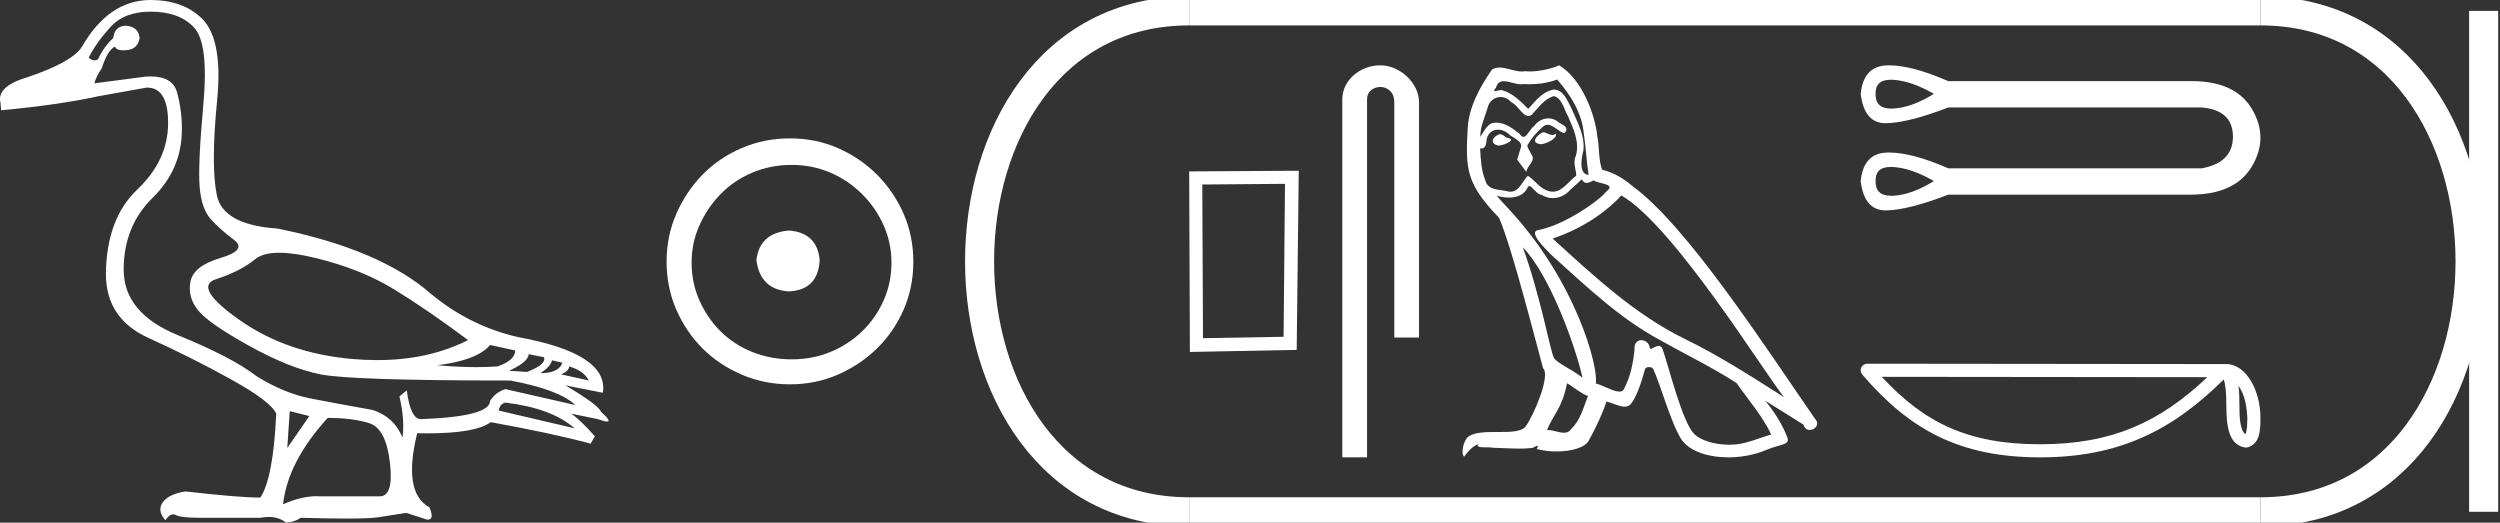 <?xml version="1.0" encoding="UTF-8" standalone="no"?>
<svg
   width="86.094"
   height="18.0"
   version="1.1"
   id="svg26"
   sodipodi:docname="psamtik.svg"
   inkscape:version="1.1.1 (3bf5ae0d25, 2021-09-20)"
   xmlns:inkscape="http://www.inkscape.org/namespaces/inkscape"
   xmlns:sodipodi="http://sodipodi.sourceforge.net/DTD/sodipodi-0.dtd"
   xmlns="http://www.w3.org/2000/svg"
   xmlns:svg="http://www.w3.org/2000/svg">
  <rect width="100%" height="100%" fill="#333333" stroke="none"/>
  <defs
     id="defs30" />
  <sodipodi:namedview
     id="namedview28"
     pagecolor="#ffffff"
     bordercolor="#666666"
     borderopacity="1.0"
     inkscape:pageshadow="2"
     inkscape:pageopacity="0.0"
     inkscape:pagecheckerboard="0"
     showgrid="false"
     inkscape:zoom="15.971004"
     inkscape:cx="43.046761"
     inkscape:cy="8.9850329"
     inkscape:window-width="1920"
     inkscape:window-height="1001"
     inkscape:window-x="-9"
     inkscape:window-y="-9"
     inkscape:window-maximized="1"
     inkscape:current-layer="svg26" />
  <path
     d="M 9.619 8.704 C 9.956 8.704 10.371 8.764 10.864 8.884 C 11.905 9.137 12.806 9.496 13.565 9.96 C 14.325 10.424 15.176 11.008 16.119 11.712 C 15.211 12.171 14.168 12.401 12.989 12.401 C 12.724 12.401 12.452 12.389 12.173 12.366 C 10.653 12.239 9.348 11.792 8.258 11.026 C 7.168 10.259 6.897 9.788 7.446 9.612 C 7.994 9.436 8.441 9.208 8.786 8.926 C 8.967 8.778 9.245 8.704 9.619 8.704 ZM 16.878 11.88 L 17.743 12.07 C 17.743 12.295 17.539 12.478 17.132 12.619 C 16.899 12.635 16.657 12.643 16.405 12.643 C 15.986 12.643 15.538 12.621 15.064 12.577 C 15.978 12.464 16.583 12.232 16.878 11.88 ZM 18.208 12.197 L 18.735 12.302 C 18.792 12.471 18.595 12.64 18.144 12.809 L 17.532 12.767 C 17.969 12.57 18.194 12.38 18.208 12.197 ZM 19.01 12.408 L 19.368 12.492 C 19.284 12.732 19.031 12.851 18.609 12.851 C 18.848 12.696 18.981 12.549 19.01 12.408 ZM 19.6 12.619 C 19.938 12.717 20.163 12.879 20.276 13.104 L 19.326 12.893 C 19.509 12.809 19.6 12.717 19.6 12.619 ZM 17.406 13.864 C 18.461 13.991 19.256 14.286 19.79 14.75 L 17.174 14.138 C 17.202 13.984 17.279 13.892 17.406 13.864 ZM 5.188 0.401 C 5.849 0.401 6.348 0.584 6.686 0.95 C 7.024 1.315 7.129 2.198 7.003 3.598 C 6.876 4.998 6.834 5.947 6.876 6.447 C 6.918 6.946 7.048 7.315 7.266 7.555 C 7.484 7.794 7.748 8.029 8.058 8.261 C 8.367 8.494 8.212 8.701 7.593 8.884 C 6.974 9.067 6.63 9.338 6.559 9.696 C 6.489 10.055 6.577 10.386 6.823 10.688 C 7.069 10.991 7.657 11.399 8.585 11.912 C 9.514 12.426 10.333 12.753 11.044 12.893 C 11.754 13.034 13.931 13.104 17.575 13.104 C 18.7 13.315 19.446 13.597 19.811 13.948 L 17.406 13.4 C 17.181 13.47 17.005 13.604 16.878 13.801 C 16.878 14.166 16.083 14.377 14.494 14.434 C 14.255 14.434 14.093 14.103 14.008 13.442 L 13.755 13.653 C 13.882 14.188 13.917 14.659 13.861 15.067 C 13.664 14.589 13.319 14.272 12.827 14.117 C 12.039 13.977 11.336 13.846 10.717 13.727 C 10.098 13.607 9.471 13.351 8.838 12.957 C 8.276 12.521 7.372 12.049 6.127 11.543 C 4.882 11.036 4.259 10.284 4.259 9.285 C 4.259 8.286 4.593 7.46 5.262 6.805 C 5.93 6.151 6.264 5.367 6.264 4.453 C 6.264 4.002 6.208 3.577 6.095 3.176 C 5.993 2.813 5.69 2.632 5.185 2.632 C 5.132 2.632 5.077 2.634 5.019 2.638 L 3.246 2.87 C 3.303 2.687 3.387 2.518 3.5 2.363 C 3.64 1.927 3.795 1.674 3.964 1.604 C 3.988 1.69 4.083 1.733 4.248 1.733 C 4.271 1.733 4.296 1.732 4.323 1.73 C 4.604 1.716 4.766 1.576 4.808 1.308 C 4.78 1.041 4.618 0.9 4.323 0.886 C 4.069 0.9 3.929 1.041 3.901 1.308 C 3.675 1.519 3.5 1.766 3.373 2.047 C 3.332 2.067 3.292 2.078 3.253 2.078 C 3.185 2.078 3.119 2.046 3.056 1.984 C 3.225 1.646 3.471 1.298 3.795 0.939 C 4.119 0.58 4.583 0.401 5.188 0.401 ZM 9.978 14.159 L 10.653 14.328 L 9.894 15.426 L 9.978 14.159 ZM 11.286 14.392 C 11.849 14.392 12.324 14.451 12.711 14.571 C 13.098 14.691 13.337 15.144 13.428 15.932 C 13.518 16.706 13.401 17.093 13.076 17.093 C 13.071 17.093 13.065 17.093 13.059 17.093 L 11.033 17.093 C 10.988 17.089 10.943 17.088 10.897 17.088 C 10.552 17.088 10.168 17.181 9.746 17.367 C 9.858 16.382 10.372 15.39 11.286 14.392 ZM 5.188 0.0 C 4.231 0.0 3.443 0.535 2.824 1.604 C 2.613 1.955 1.987 2.307 0.946 2.659 C 0.229 2.87 -0.081 3.165 0.018 3.545 L 0.039 3.798 C 1.375 3.672 2.494 3.51 3.394 3.313 L 5.04 3.018 C 5.048 3.017 5.057 3.017 5.065 3.017 C 5.555 3.017 5.796 3.432 5.789 4.263 C 5.782 5.107 5.427 5.863 4.724 6.531 C 4.02 7.199 3.661 8.166 3.647 9.433 C 3.647 10.46 4.136 11.195 5.114 11.638 C 6.092 12.081 7.038 12.556 7.952 13.062 C 8.867 13.569 9.387 13.962 9.514 14.244 C 9.443 15.735 9.26 16.699 8.965 17.135 C 8.473 17.135 7.615 17.064 6.391 16.924 C 6.011 16.98 5.751 17.103 5.61 17.293 C 5.469 17.483 5.497 17.691 5.694 17.916 C 5.788 17.78 5.878 17.712 5.965 17.712 C 5.995 17.712 6.024 17.72 6.053 17.736 C 6.166 17.8 6.447 17.831 6.897 17.831 L 8.965 17.831 C 9.067 17.812 9.163 17.802 9.254 17.802 C 9.49 17.802 9.689 17.868 9.851 18 C 10.048 17.986 10.217 17.93 10.358 17.831 C 10.979 17.849 11.498 17.858 11.917 17.858 C 12.474 17.858 12.851 17.842 13.048 17.81 C 13.393 17.754 13.706 17.705 13.987 17.662 L 14.705 17.894 C 14.713 17.895 14.721 17.895 14.729 17.895 C 14.89 17.895 14.91 17.754 14.789 17.472 C 14.17 17.135 14.03 16.284 14.367 14.919 L 14.367 14.919 C 14.486 14.922 14.601 14.923 14.712 14.923 C 15.825 14.923 16.554 14.795 16.899 14.539 C 18.306 14.792 19.453 15.039 20.339 15.278 L 20.487 15.025 C 20.121 14.617 19.847 14.356 19.664 14.244 L 19.664 14.244 L 20.592 14.434 C 20.742 14.49 20.846 14.518 20.904 14.518 C 21.02 14.518 20.951 14.406 20.698 14.181 C 20.641 14.026 20.234 13.723 19.474 13.273 L 19.474 13.273 L 20.761 13.526 C 20.902 12.626 19.924 11.986 17.828 11.606 C 16.731 11.353 15.739 10.86 14.853 10.129 C 13.685 9.102 11.919 8.349 9.556 7.871 C 8.304 7.787 7.607 7.403 7.467 6.721 C 7.326 6.039 7.33 4.952 7.477 3.461 C 7.625 1.97 7.418 0.999 6.855 0.549 C 6.433 0.183 5.877 0.0 5.188 0.0 Z"
     style="fill:#ffffff;stroke:none"
     id="path2" />
  <path
     d="M 27.178 7.938 C 26.497 7.992 26.12 8.332 26.049 8.96 C 26.138 9.641 26.515 9.999 27.178 10.035 C 27.841 9.999 28.191 9.641 28.227 8.96 C 28.173 8.332 27.823 7.992 27.178 7.938 ZM 27.259 5.679 C 27.743 5.679 28.191 5.769 28.603 5.948 C 29.015 6.127 29.378 6.374 29.692 6.688 C 30.006 7.001 30.252 7.36 30.431 7.763 C 30.611 8.166 30.7 8.592 30.7 9.04 C 30.7 9.506 30.611 9.941 30.431 10.344 C 30.252 10.748 30.006 11.102 29.692 11.407 C 29.378 11.711 29.015 11.949 28.603 12.119 C 28.191 12.289 27.743 12.375 27.259 12.375 C 26.775 12.375 26.322 12.289 25.901 12.119 C 25.479 11.949 25.116 11.711 24.812 11.407 C 24.507 11.102 24.265 10.748 24.086 10.344 C 23.906 9.941 23.817 9.506 23.817 9.04 C 23.817 8.592 23.906 8.166 24.086 7.763 C 24.265 7.36 24.507 7.001 24.812 6.688 C 25.116 6.374 25.479 6.127 25.901 5.948 C 26.322 5.769 26.775 5.679 27.259 5.679 ZM 27.205 4.765 C 26.613 4.765 26.057 4.877 25.538 5.101 C 25.018 5.325 24.57 5.63 24.193 6.015 C 23.817 6.401 23.516 6.849 23.292 7.36 C 23.068 7.871 22.956 8.422 22.956 9.013 C 22.956 9.605 23.068 10.156 23.292 10.667 C 23.516 11.178 23.817 11.622 24.193 11.998 C 24.57 12.375 25.018 12.675 25.538 12.899 C 26.057 13.123 26.613 13.235 27.205 13.235 C 27.796 13.235 28.348 13.123 28.858 12.899 C 29.369 12.675 29.817 12.375 30.203 11.998 C 30.588 11.622 30.893 11.178 31.117 10.667 C 31.341 10.156 31.453 9.605 31.453 9.013 C 31.453 8.422 31.341 7.871 31.117 7.36 C 30.893 6.849 30.588 6.401 30.203 6.015 C 29.817 5.63 29.369 5.325 28.858 5.101 C 28.348 4.877 27.796 4.765 27.205 4.765 Z"
     style="fill:#ffffff;stroke:none"
     id="path4" />
  <path
     d="M 44.252 6.331 L 44.204 11.598 L 41.428 11.646 L 41.404 6.354 L 44.252 6.331 ZM 44.726 5.88 L 40.953 5.903 L 40.977 12.12 L 44.655 12.049 L 44.726 5.88 Z"
     style="fill:#ffffff;stroke:none"
     id="path6" />
  <path
     d="M 47.535 2.25 C 46.838 2.25 46.226 2.763 46.226 3.421 L 46.226 15.75 L 47.078 15.75 L 47.078 3.421 C 47.078 3.099 47.362 2.994 47.54 2.994 C 47.728 2.994 48.016 3.125 48.016 3.521 L 48.016 11.624 L 48.868 11.624 L 48.868 3.521 C 48.868 2.862 48.215 2.25 47.535 2.25 Z"
     style="fill:#ffffff;stroke:none"
     id="path8" />
  <path
     d="M 53.132 4.554 C 52.93 4.651 52.682 4.921 53.057 4.966 C 53.237 4.959 53.65 4.771 53.575 4.599 L 53.575 4.599 C 53.536 4.635 53.497 4.649 53.457 4.649 C 53.351 4.649 53.242 4.554 53.132 4.554 ZM 51.654 4.621 C 51.407 4.681 51.279 4.951 51.594 5.011 C 51.599 5.012 51.605 5.012 51.611 5.012 C 51.792 5.012 52.286 4.792 51.879 4.741 C 51.812 4.696 51.744 4.621 51.654 4.621 ZM 53.628 2.738 C 54.07 3.255 54.461 3.856 54.536 4.546 C 54.611 5.041 54.633 5.537 54.708 6.024 C 54.356 5.994 54.461 5.447 54.528 5.184 C 54.588 4.666 54.31 4.186 54.115 3.728 C 53.98 3.481 53.853 3.09 53.508 3.083 C 53.125 3.15 52.877 3.473 52.63 3.751 C 52.375 3.496 52.104 3.218 51.752 3.113 C 51.733 3.106 51.713 3.103 51.691 3.103 C 51.612 3.103 51.519 3.138 51.477 3.138 C 51.44 3.138 51.44 3.112 51.519 3.015 C 51.567 2.847 51.666 2.797 51.788 2.797 C 51.967 2.797 52.195 2.903 52.388 2.903 C 52.417 2.903 52.445 2.901 52.472 2.895 C 52.535 2.899 52.599 2.901 52.662 2.901 C 52.991 2.901 53.32 2.851 53.628 2.738 ZM 53.508 3.308 C 53.8 3.383 53.868 3.788 54.01 4.028 C 54.19 4.449 54.408 4.906 54.265 5.379 C 54.153 5.604 54.295 5.889 54.28 6.054 C 54.03 6.23 53.81 6.601 53.478 6.601 C 53.442 6.601 53.404 6.597 53.365 6.587 C 53.035 6.52 52.87 6.204 52.615 6.054 C 52.43 6.232 52.321 6.602 52.016 6.602 C 51.975 6.602 51.929 6.595 51.879 6.58 C 51.602 6.52 51.234 6.55 51.151 6.212 C 51.009 5.867 50.994 5.484 50.971 5.109 L 50.971 5.109 C 50.988 5.112 51.003 5.114 51.017 5.114 C 51.169 5.114 51.183 4.937 51.197 4.786 C 51.255 4.567 51.412 4.465 51.587 4.465 C 51.705 4.465 51.831 4.511 51.939 4.599 C 52.067 4.741 52.457 4.854 52.375 5.079 C 52.337 5.214 52.292 5.356 52.247 5.499 L 52.562 5.919 C 52.592 5.702 52.915 5.522 52.727 5.304 C 52.697 5.206 52.585 5.079 52.6 5.004 C 52.735 4.764 52.915 4.554 53.125 4.374 C 53.182 4.318 53.239 4.297 53.297 4.297 C 53.498 4.297 53.7 4.56 53.875 4.584 C 54.048 4.396 53.86 4.321 53.688 4.223 C 53.581 4.123 53.452 4.077 53.323 4.077 C 53.135 4.077 52.948 4.174 52.832 4.343 C 52.69 4.429 52.59 4.714 52.465 4.714 C 52.426 4.714 52.384 4.686 52.337 4.614 C 52.108 4.43 51.833 4.224 51.533 4.224 C 51.489 4.224 51.444 4.229 51.399 4.238 C 51.187 4.282 50.996 4.712 50.98 4.712 C 50.979 4.712 50.979 4.712 50.979 4.711 C 50.971 4.359 51.136 4.043 51.234 3.698 C 51.288 3.471 51.483 3.341 51.681 3.341 C 51.811 3.341 51.942 3.396 52.037 3.518 C 52.26 3.601 52.424 3.993 52.634 3.993 C 52.671 3.993 52.709 3.981 52.75 3.953 C 52.982 3.706 53.17 3.413 53.508 3.308 ZM 52.442 8.515 C 53.395 9.498 54.273 11.99 54.498 13.01 C 54.13 12.71 53.628 12.515 53.515 12.327 C 53.395 12.132 53.065 10.234 52.442 8.515 ZM 55.834 6.73 C 57.635 7.765 60.771 12.86 61.439 13.678 C 60.313 12.965 59.203 12.245 57.995 11.659 C 56.299 10.827 54.851 9.476 53.47 8.215 C 54.611 7.833 55.429 7.187 55.834 6.73 ZM 53.965 13.198 C 54.205 13.34 54.423 13.535 54.686 13.64 C 54.528 14.031 54.431 14.466 54.108 14.773 C 54.047 14.871 53.961 14.902 53.862 14.902 C 53.691 14.902 53.484 14.81 53.311 14.81 C 53.299 14.81 53.287 14.81 53.275 14.811 C 53.485 14.286 53.8 14.053 53.965 13.198 ZM 54.476 6.174 C 54.521 6.268 54.579 6.299 54.641 6.299 C 54.721 6.299 54.808 6.246 54.881 6.212 C 55.061 6.339 55.684 6.324 55.316 6.595 C 55.083 6.91 53.84 7.769 52.977 7.921 C 52.604 7.986 53.23 8.576 53.433 8.786 C 54.603 9.836 55.751 10.947 57.154 11.704 C 58.032 12.2 58.955 12.642 59.803 13.19 C 60.208 13.775 60.689 14.316 60.996 14.961 C 60.689 15.051 60.388 15.179 60.073 15.254 C 59.907 15.296 59.727 15.315 59.546 15.315 C 59.051 15.315 58.552 15.168 58.332 14.931 C 57.927 14.503 57.484 12.68 57.252 12.012 C 57.219 11.937 57.172 11.912 57.121 11.912 C 57.02 11.912 56.902 12.011 56.844 12.011 C 56.832 12.011 56.823 12.007 56.817 11.997 C 56.802 11.812 56.66 11.715 56.527 11.715 C 56.395 11.715 56.273 11.811 56.291 12.012 C 56.246 12.485 56.156 12.958 55.931 13.385 C 55.904 13.458 55.846 13.486 55.77 13.486 C 55.557 13.486 55.199 13.266 54.956 13.205 C 55.053 12.627 54.265 9.671 51.954 7.195 C 51.874 7.107 51.521 6.736 51.552 6.736 C 51.556 6.736 51.564 6.741 51.579 6.752 C 51.697 6.783 51.831 6.804 51.963 6.804 C 52.216 6.804 52.464 6.726 52.592 6.49 C 52.612 6.431 52.636 6.408 52.665 6.408 C 52.768 6.408 52.923 6.707 53.087 6.707 C 53.207 6.787 53.34 6.823 53.473 6.823 C 53.69 6.823 53.906 6.725 54.055 6.557 C 54.198 6.429 54.333 6.302 54.476 6.174 ZM 53.695 2.25 C 53.459 2.355 53.046 2.46 52.676 2.46 C 52.622 2.46 52.569 2.457 52.517 2.453 C 52.482 2.459 52.446 2.462 52.41 2.462 C 52.158 2.462 51.886 2.326 51.641 2.326 C 51.548 2.326 51.459 2.346 51.377 2.4 C 50.964 3 50.589 3.668 50.544 4.411 C 50.461 5.837 50.499 6.332 51.624 7.502 C 52.067 8.508 52.892 11.787 53.14 12.68 C 53.41 12.935 52.802 14.331 52.547 14.676 C 52.408 14.867 52.043 14.877 51.65 14.877 C 51.607 14.877 51.564 14.877 51.521 14.877 C 51.167 14.877 50.809 14.884 50.589 15.021 C 50.379 15.156 50.304 15.659 50.424 15.726 C 50.536 15.554 50.761 15.321 50.919 15.299 L 50.919 15.299 C 50.769 15.456 51.294 15.381 51.407 15.419 C 51.71 15.424 52.017 15.449 52.325 15.449 C 52.474 15.449 52.623 15.443 52.772 15.426 C 52.84 15.397 52.912 15.351 52.944 15.351 C 52.968 15.351 52.968 15.378 52.922 15.464 C 53.135 15.519 53.373 15.547 53.607 15.547 C 54.132 15.547 54.629 15.407 54.738 15.126 C 54.963 14.713 55.173 14.278 55.323 13.828 C 55.515 13.869 55.756 14.004 55.949 14.004 C 56.006 14.004 56.058 13.992 56.104 13.963 C 56.314 13.82 56.532 13.153 56.652 12.71 C 56.663 12.664 56.726 12.641 56.789 12.641 C 56.849 12.641 56.911 12.662 56.929 12.702 C 57.154 13.153 57.53 14.533 57.89 15.111 C 58.161 15.539 58.82 15.75 59.521 15.75 C 59.962 15.75 60.42 15.667 60.809 15.501 C 61.296 15.291 61.656 15.336 61.551 15.066 C 61.386 14.616 61.101 14.188 60.801 13.805 L 60.801 13.805 C 61.236 14.076 61.671 14.353 62.107 14.623 C 62.143 14.754 62.233 14.806 62.325 14.806 C 62.502 14.806 62.687 14.613 62.504 14.421 C 60.801 11.96 58.092 7.765 56.216 6.407 C 55.916 6.144 55.564 5.942 55.173 5.844 C 55.046 5.514 55.083 5.071 55.008 4.696 C 54.933 3.953 54.483 2.723 53.695 2.25 Z"
     style="fill:#ffffff;stroke:none"
     id="path10" />
  <path
     d="M 65.114 2.746 C 65.145 2.746 65.177 2.747 65.21 2.749 C 65.633 2.78 66.095 2.941 66.598 3.232 C 66.095 3.544 65.633 3.713 65.21 3.738 C 65.183 3.739 65.156 3.74 65.131 3.74 C 64.762 3.74 64.582 3.571 64.591 3.232 C 64.582 2.908 64.756 2.746 65.114 2.746 ZM 65.114 5.749 C 65.145 5.749 65.177 5.75 65.21 5.752 C 65.633 5.782 66.095 5.943 66.598 6.235 C 66.095 6.547 65.633 6.715 65.21 6.741 C 65.183 6.742 65.156 6.743 65.131 6.743 C 64.762 6.743 64.582 6.574 64.591 6.235 C 64.582 5.911 64.756 5.749 65.114 5.749 ZM 65.058 2.25 C 65.03 2.25 65.003 2.251 64.976 2.252 C 64.438 2.272 64.139 2.599 64.078 3.232 C 64.158 3.906 64.445 4.244 64.939 4.244 C 64.946 4.244 64.954 4.243 64.961 4.243 C 65.469 4.233 66.181 4.052 67.096 3.7 L 75.818 3.7 C 76.532 3.76 76.892 4.092 76.897 4.696 C 76.902 5.3 76.542 5.667 75.818 5.797 L 67.096 5.797 C 66.265 5.434 65.585 5.253 65.058 5.253 C 65.03 5.253 65.003 5.253 64.976 5.254 C 64.438 5.274 64.139 5.601 64.078 6.235 C 64.158 6.909 64.445 7.246 64.939 7.246 C 64.946 7.246 64.954 7.246 64.961 7.246 C 65.469 7.236 66.181 7.055 67.096 6.703 L 75.335 6.703 C 75.367 6.703 75.398 6.704 75.429 6.704 C 76.454 6.704 77.16 6.382 77.546 5.737 C 77.943 5.073 77.943 4.409 77.546 3.745 C 77.165 3.11 76.475 2.793 75.473 2.793 C 75.428 2.793 75.382 2.793 75.335 2.795 L 67.096 2.795 C 66.265 2.432 65.585 2.25 65.058 2.25 Z"
     style="fill:#ffffff;stroke:none"
     id="path12" />
  <path
     d="M 77.087 13.285 C 77.318 13.611 77.373 14.015 77.393 14.404 C 77.384 14.587 77.398 14.786 77.322 14.959 C 77.107 14.744 77.126 14.249 77.121 13.972 C 77.121 13.699 77.112 13.475 77.087 13.285 ZM 64.805 12.977 L 76.014 12.989 C 74.376 14.541 72.734 15.299 70.259 15.299 C 67.774 15.299 66.271 14.559 64.805 12.977 ZM 64.302 12.525 C 64.214 12.525 64.134 12.576 64.097 12.656 C 64.06 12.736 64.073 12.831 64.131 12.897 C 65.759 14.798 67.487 15.75 70.259 15.75 C 72.958 15.75 74.801 14.835 76.579 13.068 C 76.64 13.238 76.67 13.504 76.67 13.972 C 76.681 14.492 76.677 15.355 77.36 15.415 C 77.841 15.317 77.84 14.803 77.844 14.404 C 77.844 13.912 77.723 13.467 77.523 13.128 C 77.322 12.79 77.025 12.538 76.666 12.538 L 64.302 12.525 C 64.302 12.525 64.302 12.525 64.302 12.525 Z"
     style="fill:#ffffff;stroke:none"
     id="path14" />
  <path
     d="M 40.953 0.375 C 31.328 0.375 31.328 17.625 40.953 17.625 "
     style="fill:none;stroke:#ffffff;stroke-width:1"
     id="path16" />
  <path
     d="M 40.953 0.375 L 77.844 0.375 "
     style="fill:none;stroke:#ffffff;stroke-width:1"
     id="path18" />
  <path
     d="M 40.953 17.625 L 77.844 17.625 "
     style="fill:none;stroke:#ffffff;stroke-width:1"
     id="path20" />
  <path
     d="M 85.531 0.375 L 85.531 17.625 "
     style="fill:none;stroke:#ffffff;stroke-width:1"
     id="path22" />
  <path
     d="M 77.844 0.375 C 87.469 0.375 87.469 17.625 77.844 17.625 "
     style="fill:none;stroke:#ffffff;stroke-width:1"
     id="path24" />
</svg>
